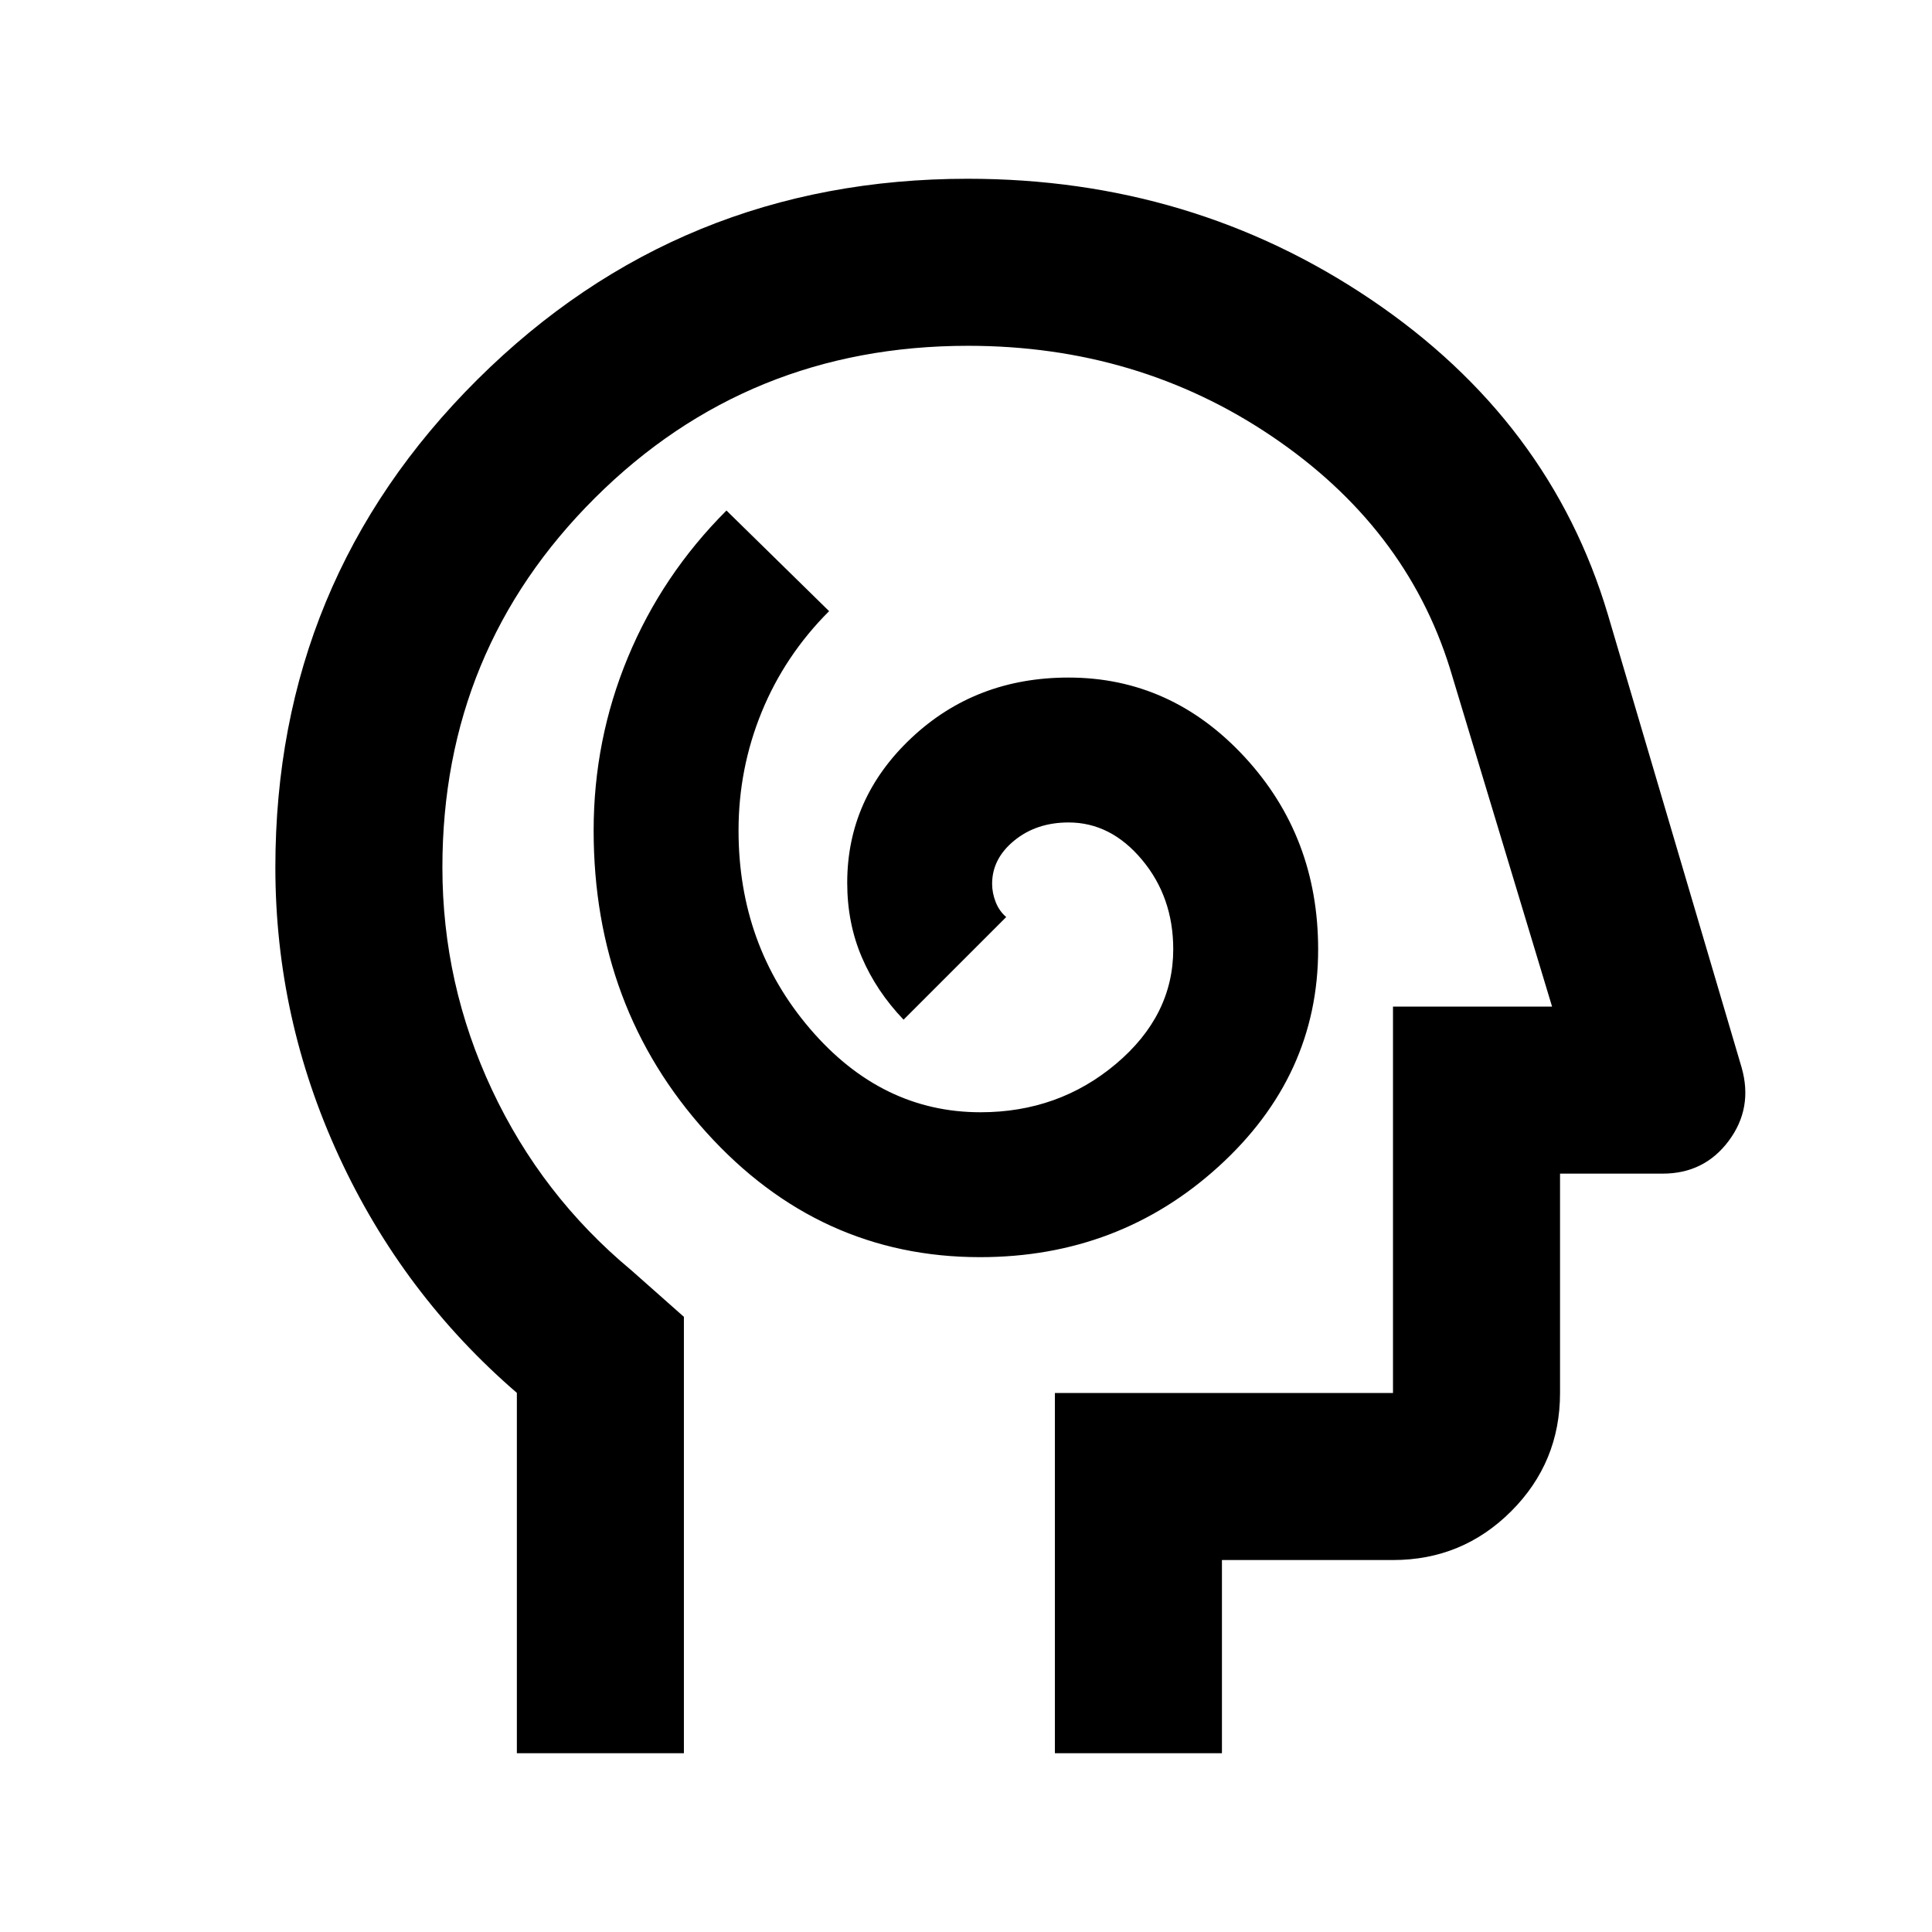 <svg xmlns="http://www.w3.org/2000/svg" height="20" viewBox="0 96 960 960" width="20"><path d="M486.978 720.674q69 0 118.5-45t49.5-107.942q0-56.058-36.5-95.558-36.5-39.5-87.549-39.5-46.14 0-78.045 30-31.906 30-31.906 72 0 20 7.242 36.941 7.241 16.941 20.758 31.059l51-51q-3.5-3-5.25-7.5t-1.75-9.033q0-12.467 11-21.467 11-9 27-9 21 0 36.5 18.562 15.5 18.563 15.5 44.438 0 33-28.5 57t-67.262 24q-49.238 0-84.738-41.5t-35.5-98.5q0-30.768 11.5-58.884t33.5-50.116l-51-50q-32 32-49 73t-17 86q0 88 56 150t136 62Zm-230.152 246.5V788.109q-56.761-48.957-88.381-117.483Q136.826 602.1 136.826 527q0-142.573 100.362-242.373 100.363-99.801 243.738-99.801 111.465 0 200.378 60.054 88.914 60.055 117.631 156.446l66.478 225.152q5.718 20.111-6.413 36.403-12.13 16.293-32.848 16.293h-50.978v109q0 34.483-24.259 58.741-24.258 24.259-58.741 24.259h-85v96h-83v-179h168v-192h79.043l-50.804-168.217q-22-70.327-88.543-115.229-66.544-44.902-150.87-44.902-109.415 0-185.294 75.515-75.88 75.515-75.88 183.659 0 57.972 24.641 110.529 24.642 52.558 69.163 89.601l26.196 23.196v216.848h-83ZM495.522 617.5Z"/></svg>